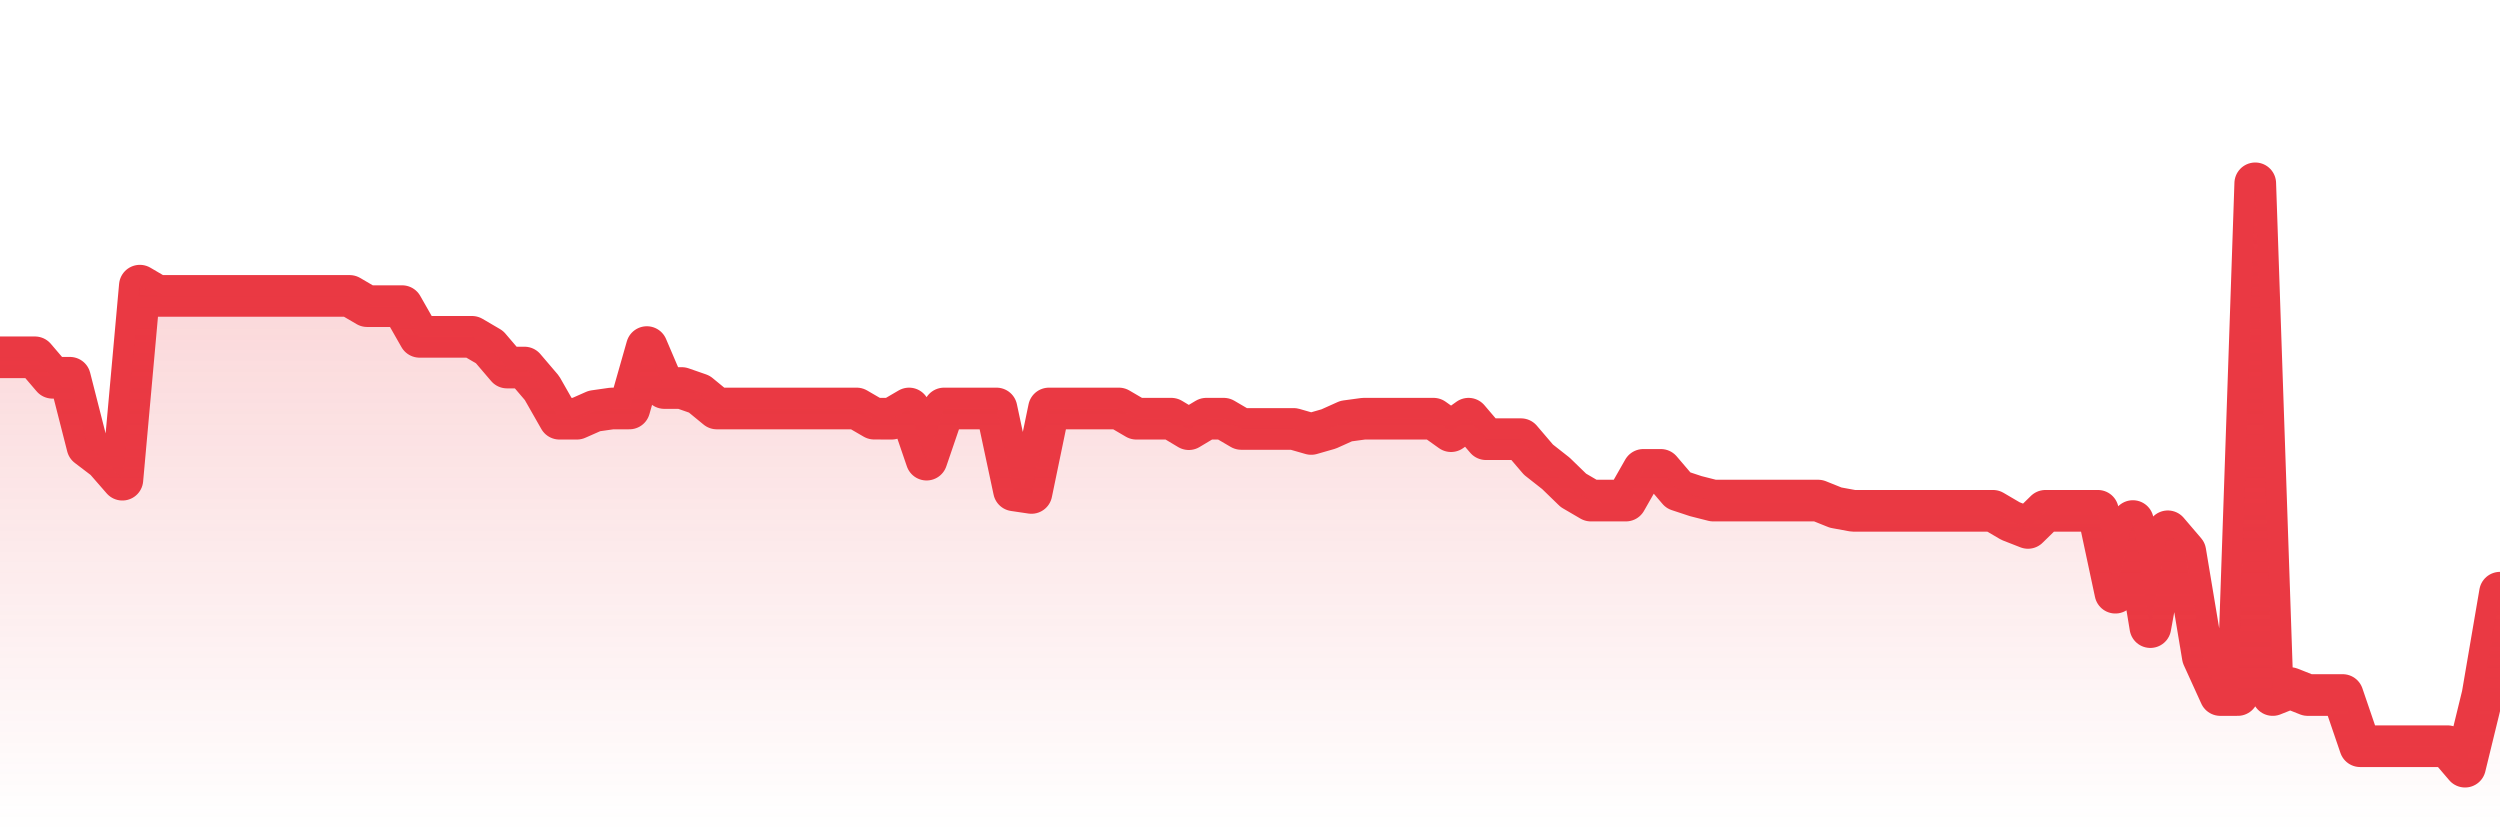 <svg xmlns="http://www.w3.org/2000/svg" viewBox="0 0 120 40" width="120" height="40">
    <defs>
      <linearGradient id="color_grad" x1="0%" x2="0%" y1="0%" y2="100%">
        <stop offset="0%" style="stop-color:#EA3943;stop-opacity:0.4;"></stop>
        <stop offset="100%" style="stop-color:#EA3943;stop-opacity:0.0;"></stop>
      </linearGradient>
    </defs>
    <g>
      <path stroke="#EA3943" stroke-width="2" stroke-linecap="round" stroke-linejoin="round" fill="none" d="M 0 17.151 L 0.839 17.151 L 1.678 17.151 L 2.517 18.133 L 3.357 18.133 L 4.196 21.424 L 5.035 22.063 L 5.874 23.025 L 6.713 13.712 L 7.552 14.204 L 8.392 14.204 L 9.231 14.204 L 10.07 14.204 L 10.909 14.204 L 11.748 14.204 L 12.587 14.204 L 13.427 14.204 L 14.266 14.204 L 15.105 14.204 L 15.944 14.204 L 16.783 14.204 L 17.622 14.695 L 18.462 14.695 L 19.301 14.695 L 20.14 16.168 L 20.979 16.168 L 21.818 16.168 L 22.657 16.168 L 23.497 16.66 L 24.336 17.642 L 25.175 17.642 L 26.014 18.625 L 26.853 20.098 L 27.692 20.098 L 28.531 19.727 L 29.371 19.607 L 30.21 19.607 L 31.049 16.66 L 31.888 18.625 L 32.727 18.625 L 33.566 18.917 L 34.406 19.607 L 35.245 19.607 L 36.084 19.607 L 36.923 19.607 L 37.762 19.607 L 38.601 19.607 L 39.441 19.607 L 40.28 19.607 L 41.119 19.607 L 41.958 20.095 L 42.797 20.098 L 43.636 19.607 L 44.476 22.063 L 45.315 19.607 L 46.154 19.607 L 46.993 19.607 L 47.832 19.607 L 48.671 23.537 L 49.51 23.661 L 50.35 19.607 L 51.189 19.607 L 52.028 19.607 L 52.867 19.607 L 53.706 19.607 L 54.545 20.098 L 55.385 20.098 L 56.224 20.098 L 57.063 20.6 L 57.902 20.098 L 58.741 20.098 L 59.58 20.589 L 60.42 20.589 L 61.259 20.589 L 62.098 20.589 L 62.937 20.83 L 63.776 20.589 L 64.615 20.212 L 65.455 20.098 L 66.294 20.098 L 67.133 20.098 L 67.972 20.098 L 68.811 20.098 L 69.65 20.696 L 70.49 20.098 L 71.329 21.081 L 72.168 21.081 L 73.007 21.081 L 73.846 22.063 L 74.685 22.723 L 75.524 23.537 L 76.364 24.028 L 77.203 24.028 L 78.042 24.028 L 78.881 22.554 L 79.72 22.554 L 80.559 23.537 L 81.399 23.815 L 82.238 24.028 L 83.077 24.028 L 83.916 24.028 L 84.755 24.028 L 85.594 24.028 L 86.434 24.028 L 87.273 24.028 L 88.112 24.365 L 88.951 24.519 L 89.79 24.519 L 90.629 24.519 L 91.469 24.519 L 92.308 24.519 L 93.147 24.519 L 93.986 24.519 L 94.825 24.519 L 95.664 24.519 L 96.503 25.011 L 97.343 25.34 L 98.182 24.519 L 99.021 24.519 L 99.86 24.519 L 100.699 24.519 L 101.538 28.449 L 102.378 25.011 L 103.217 30.101 L 104.056 25.502 L 104.895 26.484 L 105.734 31.517 L 106.573 33.361 L 107.413 33.361 L 108.252 8.8 L 109.091 33.361 L 109.93 33.028 L 110.769 33.361 L 111.608 33.361 L 112.448 33.361 L 113.287 35.818 L 114.126 35.818 L 114.965 35.818 L 115.804 35.818 L 116.643 35.818 L 117.483 35.818 L 118.322 36.8 L 119.161 33.361 L 120 28.449"></path>
      <path stroke="none" fill-opacity="0.6" fill="url(#color_grad)" d="M 0 40 L 0 17.151 L 0.839 17.151 L 1.678 17.151 L 2.517 18.133 L 3.357 18.133 L 4.196 21.424 L 5.035 22.063 L 5.874 23.025 L 6.713 13.712 L 7.552 14.204 L 8.392 14.204 L 9.231 14.204 L 10.07 14.204 L 10.909 14.204 L 11.748 14.204 L 12.587 14.204 L 13.427 14.204 L 14.266 14.204 L 15.105 14.204 L 15.944 14.204 L 16.783 14.204 L 17.622 14.695 L 18.462 14.695 L 19.301 14.695 L 20.14 16.168 L 20.979 16.168 L 21.818 16.168 L 22.657 16.168 L 23.497 16.66 L 24.336 17.642 L 25.175 17.642 L 26.014 18.625 L 26.853 20.098 L 27.692 20.098 L 28.531 19.727 L 29.371 19.607 L 30.21 19.607 L 31.049 16.66 L 31.888 18.625 L 32.727 18.625 L 33.566 18.917 L 34.406 19.607 L 35.245 19.607 L 36.084 19.607 L 36.923 19.607 L 37.762 19.607 L 38.601 19.607 L 39.441 19.607 L 40.28 19.607 L 41.119 19.607 L 41.958 20.095 L 42.797 20.098 L 43.636 19.607 L 44.476 22.063 L 45.315 19.607 L 46.154 19.607 L 46.993 19.607 L 47.832 19.607 L 48.671 23.537 L 49.51 23.661 L 50.35 19.607 L 51.189 19.607 L 52.028 19.607 L 52.867 19.607 L 53.706 19.607 L 54.545 20.098 L 55.385 20.098 L 56.224 20.098 L 57.063 20.6 L 57.902 20.098 L 58.741 20.098 L 59.58 20.589 L 60.42 20.589 L 61.259 20.589 L 62.098 20.589 L 62.937 20.83 L 63.776 20.589 L 64.615 20.212 L 65.455 20.098 L 66.294 20.098 L 67.133 20.098 L 67.972 20.098 L 68.811 20.098 L 69.65 20.696 L 70.49 20.098 L 71.329 21.081 L 72.168 21.081 L 73.007 21.081 L 73.846 22.063 L 74.685 22.723 L 75.524 23.537 L 76.364 24.028 L 77.203 24.028 L 78.042 24.028 L 78.881 22.554 L 79.72 22.554 L 80.559 23.537 L 81.399 23.815 L 82.238 24.028 L 83.077 24.028 L 83.916 24.028 L 84.755 24.028 L 85.594 24.028 L 86.434 24.028 L 87.273 24.028 L 88.112 24.365 L 88.951 24.519 L 89.79 24.519 L 90.629 24.519 L 91.469 24.519 L 92.308 24.519 L 93.147 24.519 L 93.986 24.519 L 94.825 24.519 L 95.664 24.519 L 96.503 25.011 L 97.343 25.34 L 98.182 24.519 L 99.021 24.519 L 99.86 24.519 L 100.699 24.519 L 101.538 28.449 L 102.378 25.011 L 103.217 30.101 L 104.056 25.502 L 104.895 26.484 L 105.734 31.517 L 106.573 33.361 L 107.413 33.361 L 108.252 8.8 L 109.091 33.361 L 109.93 33.028 L 110.769 33.361 L 111.608 33.361 L 112.448 33.361 L 113.287 35.818 L 114.126 35.818 L 114.965 35.818 L 115.804 35.818 L 116.643 35.818 L 117.483 35.818 L 118.322 36.8 L 119.161 33.361 L 120 28.449 L 120 40 Z"></path>
    </g>
  </svg>